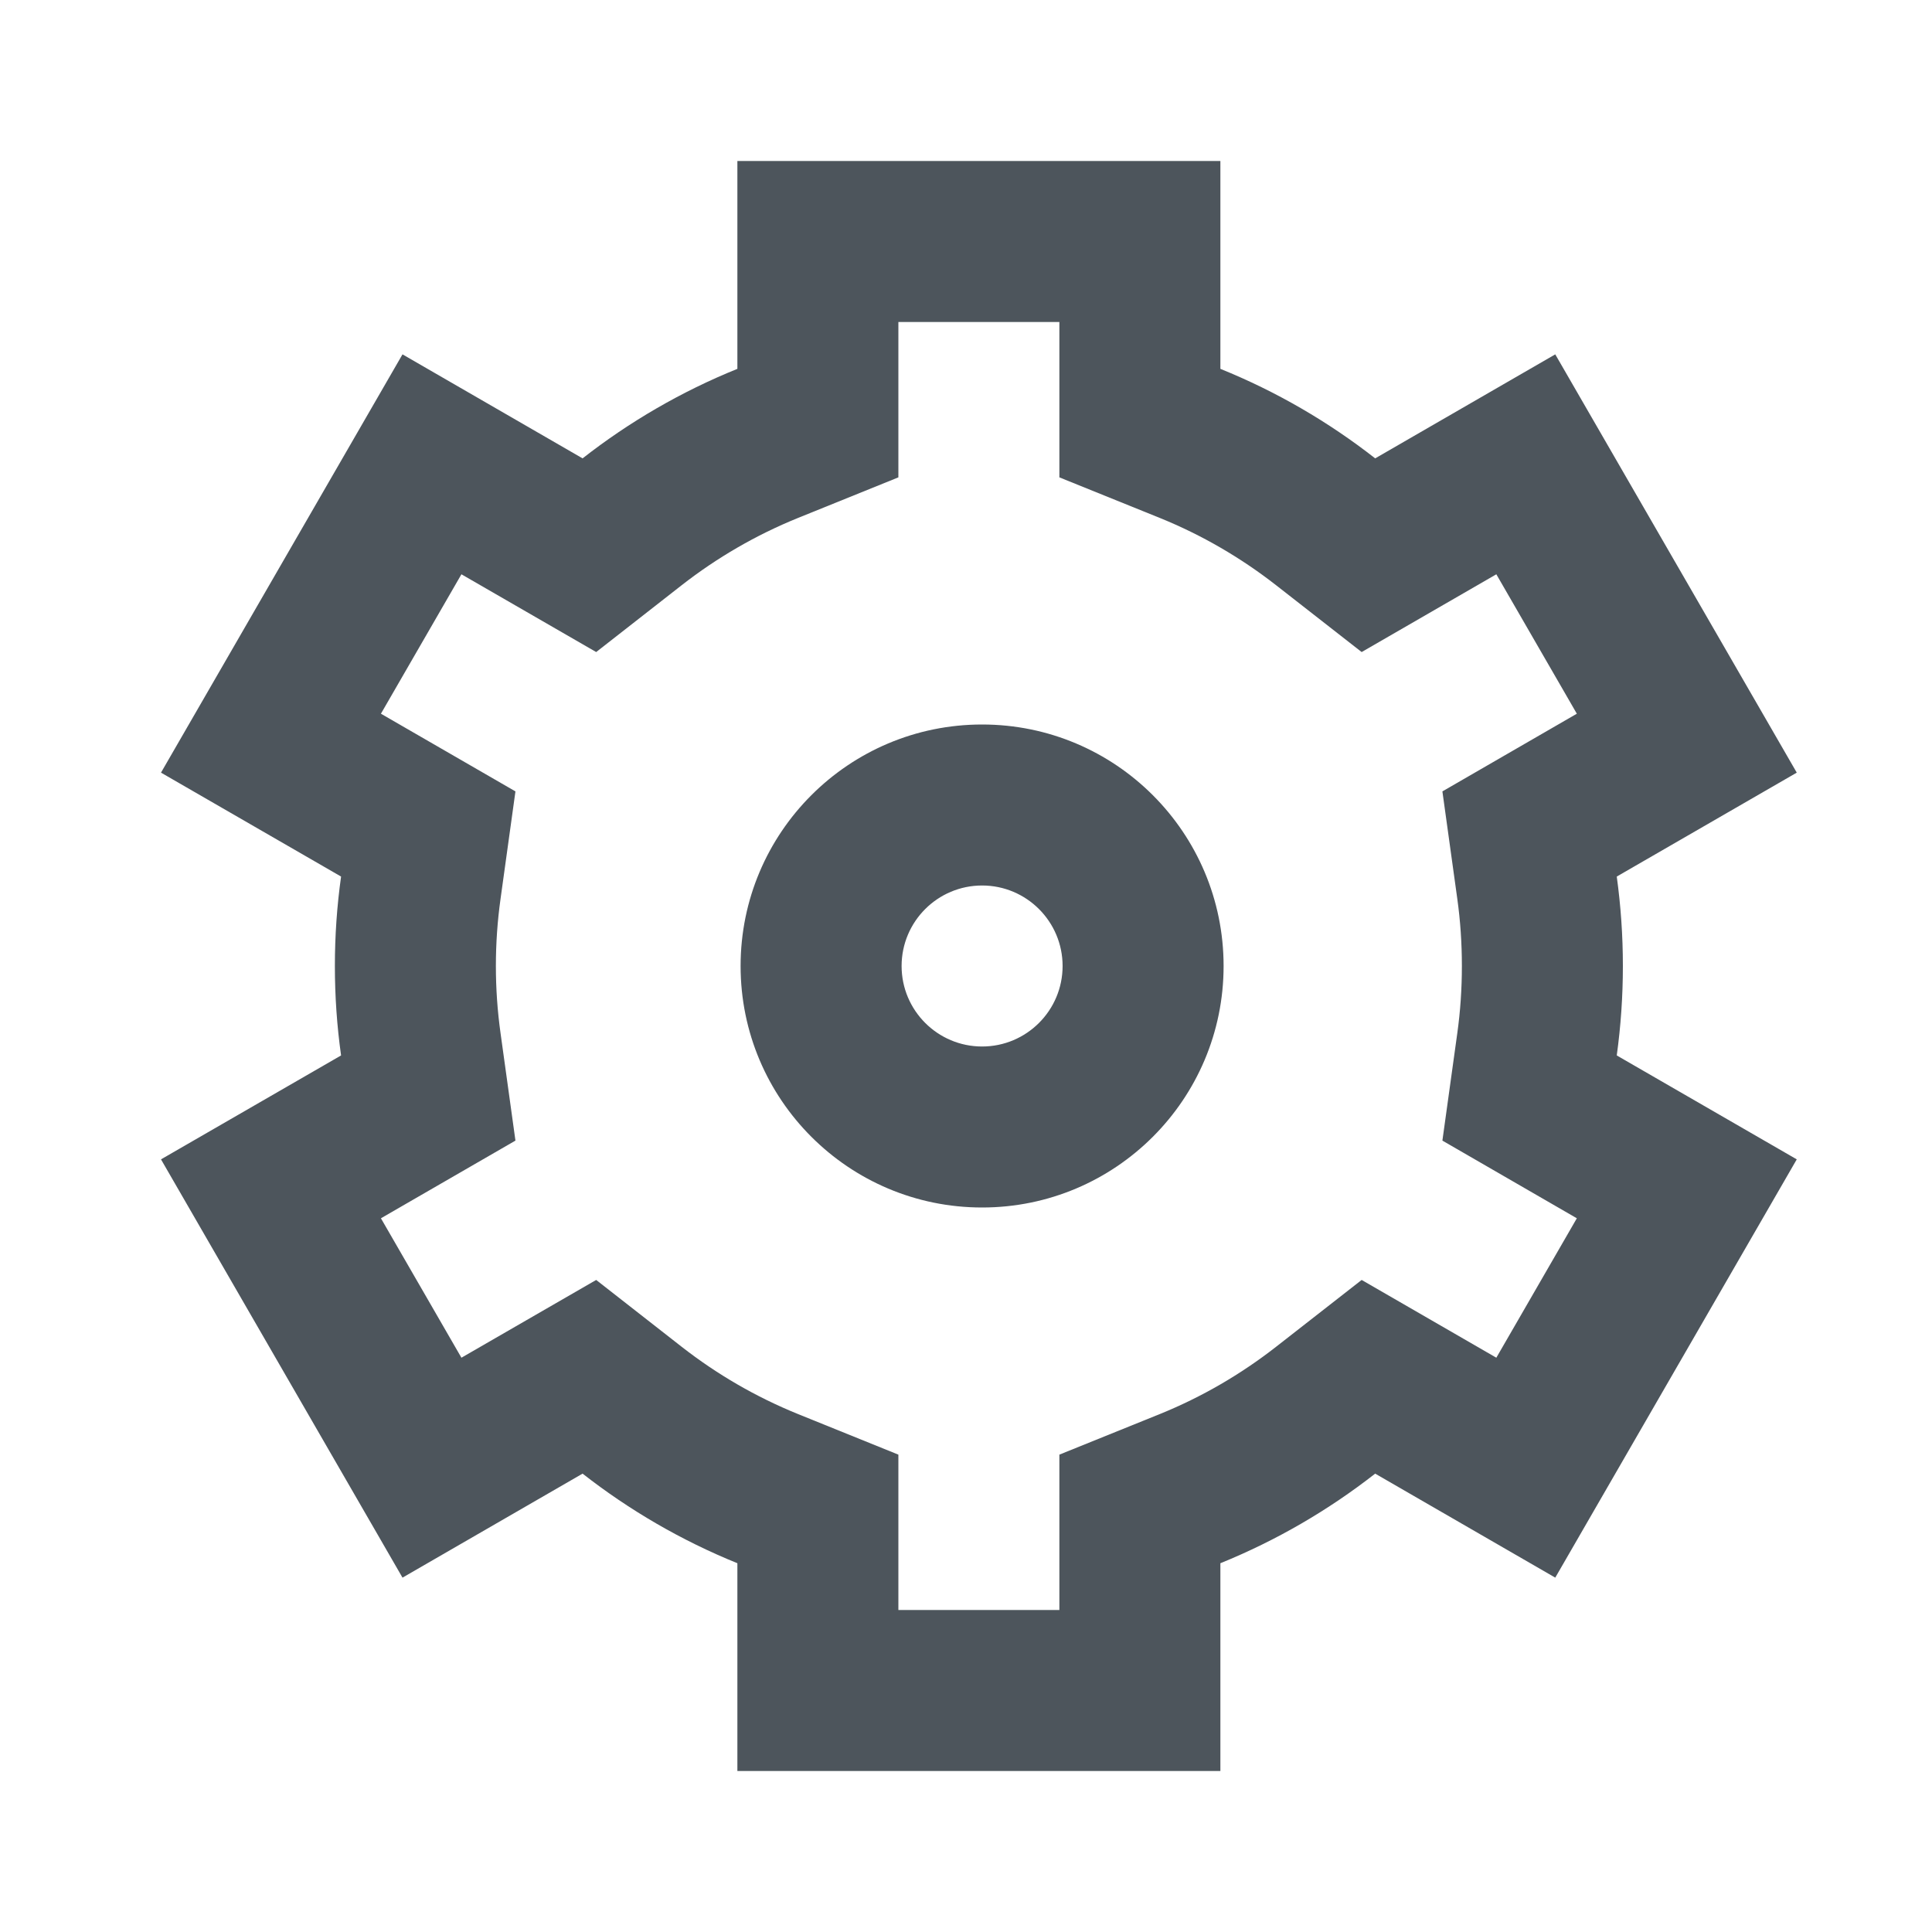 <svg width="24" height="24" viewBox="0 0 24 24" fill="none" xmlns="http://www.w3.org/2000/svg">
  <path fill-rule="evenodd" clip-rule="evenodd" d="M15.16 2V4.582C15.855 4.863 16.501 5.239 17.083 5.694L19.32 4.402L22.32 9.598L20.084 10.889C20.134 11.252 20.16 11.623 20.16 12C20.16 12.377 20.134 12.748 20.084 13.111L22.32 14.402L19.32 19.598L17.083 18.306C16.501 18.761 15.855 19.137 15.16 19.419V22H9.16V19.419C8.465 19.137 7.819 18.761 7.237 18.306L5 19.598L2 14.402L4.237 13.111C4.186 12.748 4.16 12.377 4.16 12C4.16 11.623 4.186 11.252 4.237 10.889L2 9.598L5 4.402L7.237 5.694C7.819 5.239 8.465 4.863 9.16 4.582V2H15.16ZM16.915 8.1L18.588 7.134L19.588 8.866L17.918 9.831L18.103 11.165C18.141 11.437 18.16 11.716 18.16 12C18.16 12.284 18.141 12.563 18.103 12.835L17.918 14.169L19.588 15.134L18.588 16.866L16.915 15.9L15.851 16.731C15.414 17.072 14.93 17.354 14.41 17.565L13.16 18.07V20H11.16V18.07L9.911 17.565C9.391 17.354 8.906 17.072 8.469 16.731L7.406 15.9L5.732 16.866L4.732 15.134L6.403 14.169L6.218 12.835C6.18 12.563 6.16 12.284 6.16 12C6.16 11.716 6.18 11.437 6.218 11.165L6.403 9.831L4.732 8.866L5.732 7.134L7.406 8.1L8.469 7.269C8.906 6.928 9.391 6.646 9.911 6.435L11.16 5.93V4H13.16V5.93L14.41 6.435C14.93 6.646 15.414 6.928 15.851 7.269L16.915 8.1ZM13.2 12C13.2 12.552 12.752 13 12.2 13C11.648 13 11.2 12.552 11.2 12C11.2 11.448 11.648 11 12.2 11C12.752 11 13.2 11.448 13.2 12ZM15.2 12C15.2 13.657 13.857 15 12.2 15C10.543 15 9.2 13.657 9.2 12C9.2 10.343 10.543 9 12.2 9C13.857 9 15.2 10.343 15.2 12Z" fill="#4D555C"/>
</svg>
